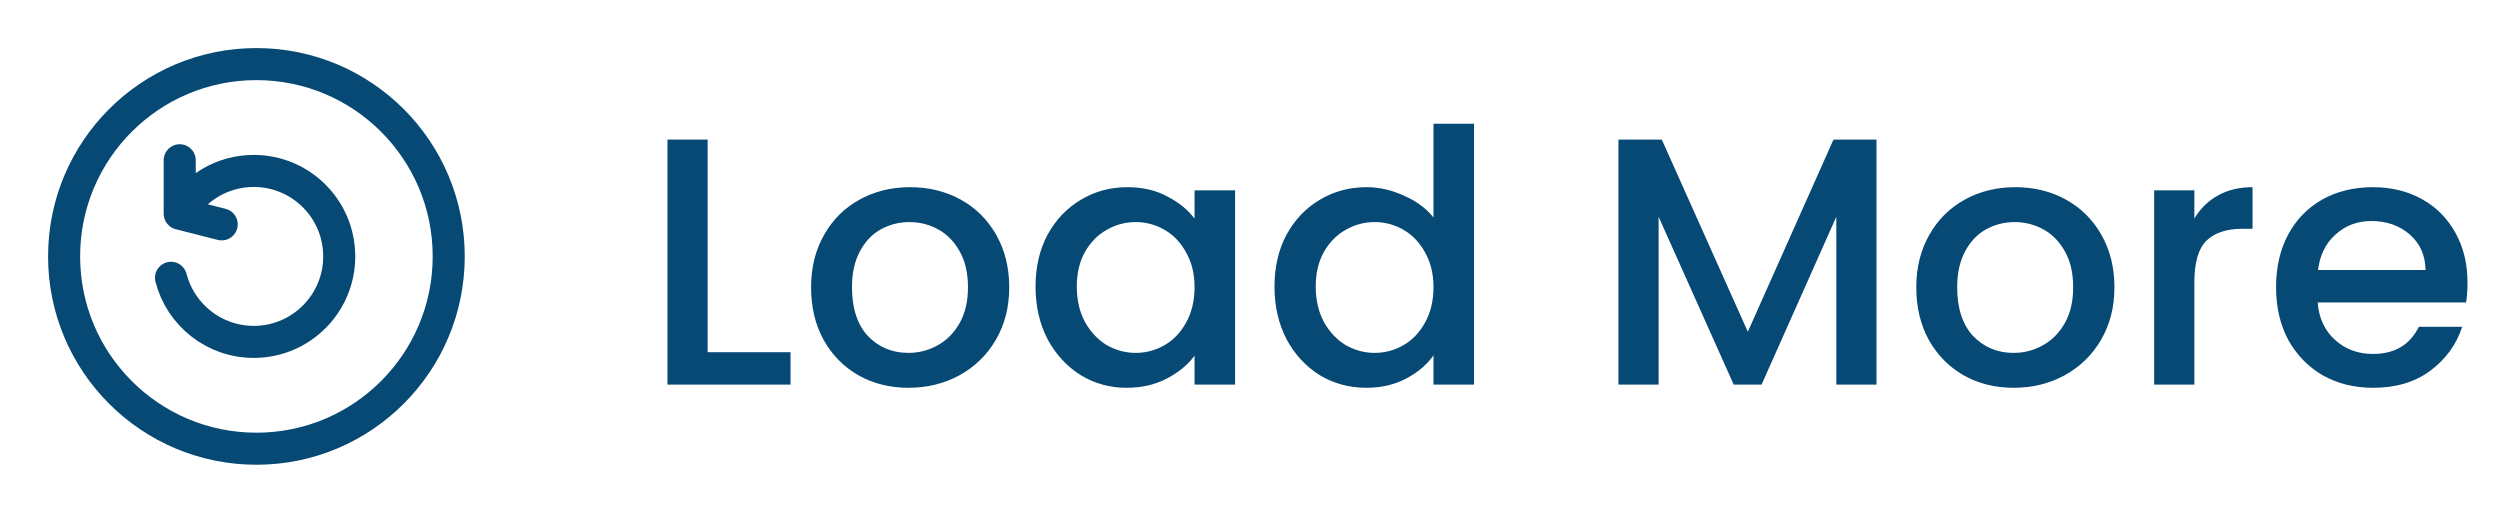 <svg width="78" height="16" viewBox="0 0 78 16" fill="none" xmlns="http://www.w3.org/2000/svg">
<path d="M22.079 10.988H24.664V12H20.825V4.355H22.079V10.988ZM28.342 12.099C27.77 12.099 27.253 11.971 26.791 11.714C26.329 11.45 25.966 11.083 25.702 10.614C25.438 10.137 25.306 9.587 25.306 8.964C25.306 8.348 25.441 7.802 25.713 7.325C25.984 6.848 26.354 6.482 26.824 6.225C27.293 5.968 27.817 5.84 28.397 5.84C28.976 5.84 29.5 5.968 29.97 6.225C30.439 6.482 30.809 6.848 31.081 7.325C31.352 7.802 31.488 8.348 31.488 8.964C31.488 9.58 31.348 10.126 31.07 10.603C30.791 11.08 30.41 11.45 29.926 11.714C29.449 11.971 28.921 12.099 28.342 12.099ZM28.342 11.01C28.664 11.01 28.965 10.933 29.244 10.779C29.53 10.625 29.761 10.394 29.937 10.086C30.113 9.778 30.201 9.404 30.201 8.964C30.201 8.524 30.116 8.154 29.948 7.853C29.779 7.545 29.555 7.314 29.277 7.16C28.998 7.006 28.697 6.929 28.375 6.929C28.052 6.929 27.751 7.006 27.473 7.16C27.201 7.314 26.985 7.545 26.824 7.853C26.662 8.154 26.582 8.524 26.582 8.964C26.582 9.617 26.747 10.123 27.077 10.482C27.414 10.834 27.836 11.01 28.342 11.01ZM32.309 8.942C32.309 8.333 32.434 7.794 32.683 7.325C32.94 6.856 33.285 6.493 33.717 6.236C34.157 5.972 34.641 5.84 35.169 5.84C35.646 5.84 36.06 5.935 36.412 6.126C36.772 6.309 37.058 6.54 37.27 6.819V5.939H38.535V12H37.27V11.098C37.058 11.384 36.768 11.622 36.401 11.813C36.035 12.004 35.617 12.099 35.147 12.099C34.627 12.099 34.15 11.967 33.717 11.703C33.285 11.432 32.94 11.058 32.683 10.581C32.434 10.097 32.309 9.551 32.309 8.942ZM37.27 8.964C37.27 8.546 37.182 8.183 37.006 7.875C36.838 7.567 36.614 7.332 36.335 7.171C36.057 7.01 35.756 6.929 35.433 6.929C35.111 6.929 34.81 7.01 34.531 7.171C34.253 7.325 34.025 7.556 33.849 7.864C33.681 8.165 33.596 8.524 33.596 8.942C33.596 9.36 33.681 9.727 33.849 10.042C34.025 10.357 34.253 10.599 34.531 10.768C34.817 10.929 35.118 11.01 35.433 11.01C35.756 11.01 36.057 10.929 36.335 10.768C36.614 10.607 36.838 10.372 37.006 10.064C37.182 9.749 37.27 9.382 37.27 8.964ZM39.764 8.942C39.764 8.333 39.889 7.794 40.138 7.325C40.395 6.856 40.74 6.493 41.172 6.236C41.612 5.972 42.1 5.84 42.635 5.84C43.031 5.84 43.42 5.928 43.801 6.104C44.19 6.273 44.498 6.5 44.725 6.786V3.86H45.99V12H44.725V11.087C44.52 11.38 44.234 11.622 43.867 11.813C43.508 12.004 43.094 12.099 42.624 12.099C42.096 12.099 41.612 11.967 41.172 11.703C40.74 11.432 40.395 11.058 40.138 10.581C39.889 10.097 39.764 9.551 39.764 8.942ZM44.725 8.964C44.725 8.546 44.637 8.183 44.461 7.875C44.293 7.567 44.069 7.332 43.79 7.171C43.512 7.01 43.211 6.929 42.888 6.929C42.566 6.929 42.265 7.01 41.986 7.171C41.708 7.325 41.48 7.556 41.304 7.864C41.136 8.165 41.051 8.524 41.051 8.942C41.051 9.36 41.136 9.727 41.304 10.042C41.48 10.357 41.708 10.599 41.986 10.768C42.272 10.929 42.573 11.01 42.888 11.01C43.211 11.01 43.512 10.929 43.79 10.768C44.069 10.607 44.293 10.372 44.461 10.064C44.637 9.749 44.725 9.382 44.725 8.964ZM58.547 4.355V12H57.293V6.764L54.961 12H54.092L51.749 6.764V12H50.495V4.355H51.848L54.532 10.35L57.205 4.355H58.547ZM62.824 12.099C62.252 12.099 61.735 11.971 61.273 11.714C60.811 11.45 60.448 11.083 60.184 10.614C59.92 10.137 59.788 9.587 59.788 8.964C59.788 8.348 59.924 7.802 60.195 7.325C60.467 6.848 60.837 6.482 61.306 6.225C61.776 5.968 62.3 5.84 62.879 5.84C63.459 5.84 63.983 5.968 64.452 6.225C64.921 6.482 65.292 6.848 65.563 7.325C65.835 7.802 65.97 8.348 65.97 8.964C65.97 9.58 65.831 10.126 65.552 10.603C65.273 11.08 64.892 11.45 64.408 11.714C63.931 11.971 63.404 12.099 62.824 12.099ZM62.824 11.01C63.147 11.01 63.447 10.933 63.726 10.779C64.012 10.625 64.243 10.394 64.419 10.086C64.595 9.778 64.683 9.404 64.683 8.964C64.683 8.524 64.599 8.154 64.43 7.853C64.261 7.545 64.038 7.314 63.759 7.16C63.48 7.006 63.18 6.929 62.857 6.929C62.535 6.929 62.234 7.006 61.955 7.16C61.684 7.314 61.468 7.545 61.306 7.853C61.145 8.154 61.064 8.524 61.064 8.964C61.064 9.617 61.229 10.123 61.559 10.482C61.897 10.834 62.318 11.01 62.824 11.01ZM68.464 6.819C68.647 6.511 68.889 6.273 69.19 6.104C69.498 5.928 69.861 5.84 70.279 5.84V7.138H69.96C69.468 7.138 69.094 7.263 68.838 7.512C68.588 7.761 68.464 8.194 68.464 8.81V12H67.21V5.939H68.464V6.819ZM76.986 8.821C76.986 9.048 76.972 9.254 76.942 9.437H72.311C72.348 9.921 72.528 10.31 72.85 10.603C73.173 10.896 73.569 11.043 74.038 11.043C74.713 11.043 75.19 10.761 75.468 10.196H76.821C76.638 10.753 76.304 11.212 75.82 11.571C75.344 11.923 74.75 12.099 74.038 12.099C73.459 12.099 72.938 11.971 72.476 11.714C72.022 11.45 71.662 11.083 71.398 10.614C71.142 10.137 71.013 9.587 71.013 8.964C71.013 8.341 71.138 7.794 71.387 7.325C71.644 6.848 72 6.482 72.454 6.225C72.916 5.968 73.444 5.84 74.038 5.84C74.61 5.84 75.12 5.965 75.567 6.214C76.015 6.463 76.363 6.815 76.612 7.27C76.862 7.717 76.986 8.234 76.986 8.821ZM75.677 8.425C75.67 7.963 75.505 7.593 75.182 7.314C74.86 7.035 74.46 6.896 73.983 6.896C73.551 6.896 73.18 7.035 72.872 7.314C72.564 7.585 72.381 7.956 72.322 8.425H75.677Z" fill="#064975"/>
<path d="M5.607 6.667C6.068 5.87 6.93 5.333 7.917 5.333C9.39 5.333 10.584 6.527 10.584 8C10.584 9.473 9.39 10.667 7.917 10.667C6.675 10.667 5.631 9.817 5.335 8.667M5.607 6.667V5M5.607 6.667L6.917 7" stroke="#064975" stroke-linecap="round" stroke-linejoin="round"/>
<path d="M2 8C2 11.314 4.686 14 8 14C11.314 14 14 11.314 14 8C14 4.686 11.314 2 8 2C4.686 2 2 4.686 2 8Z" stroke="#064975" stroke-linecap="round" stroke-linejoin="round"/>
</svg>
